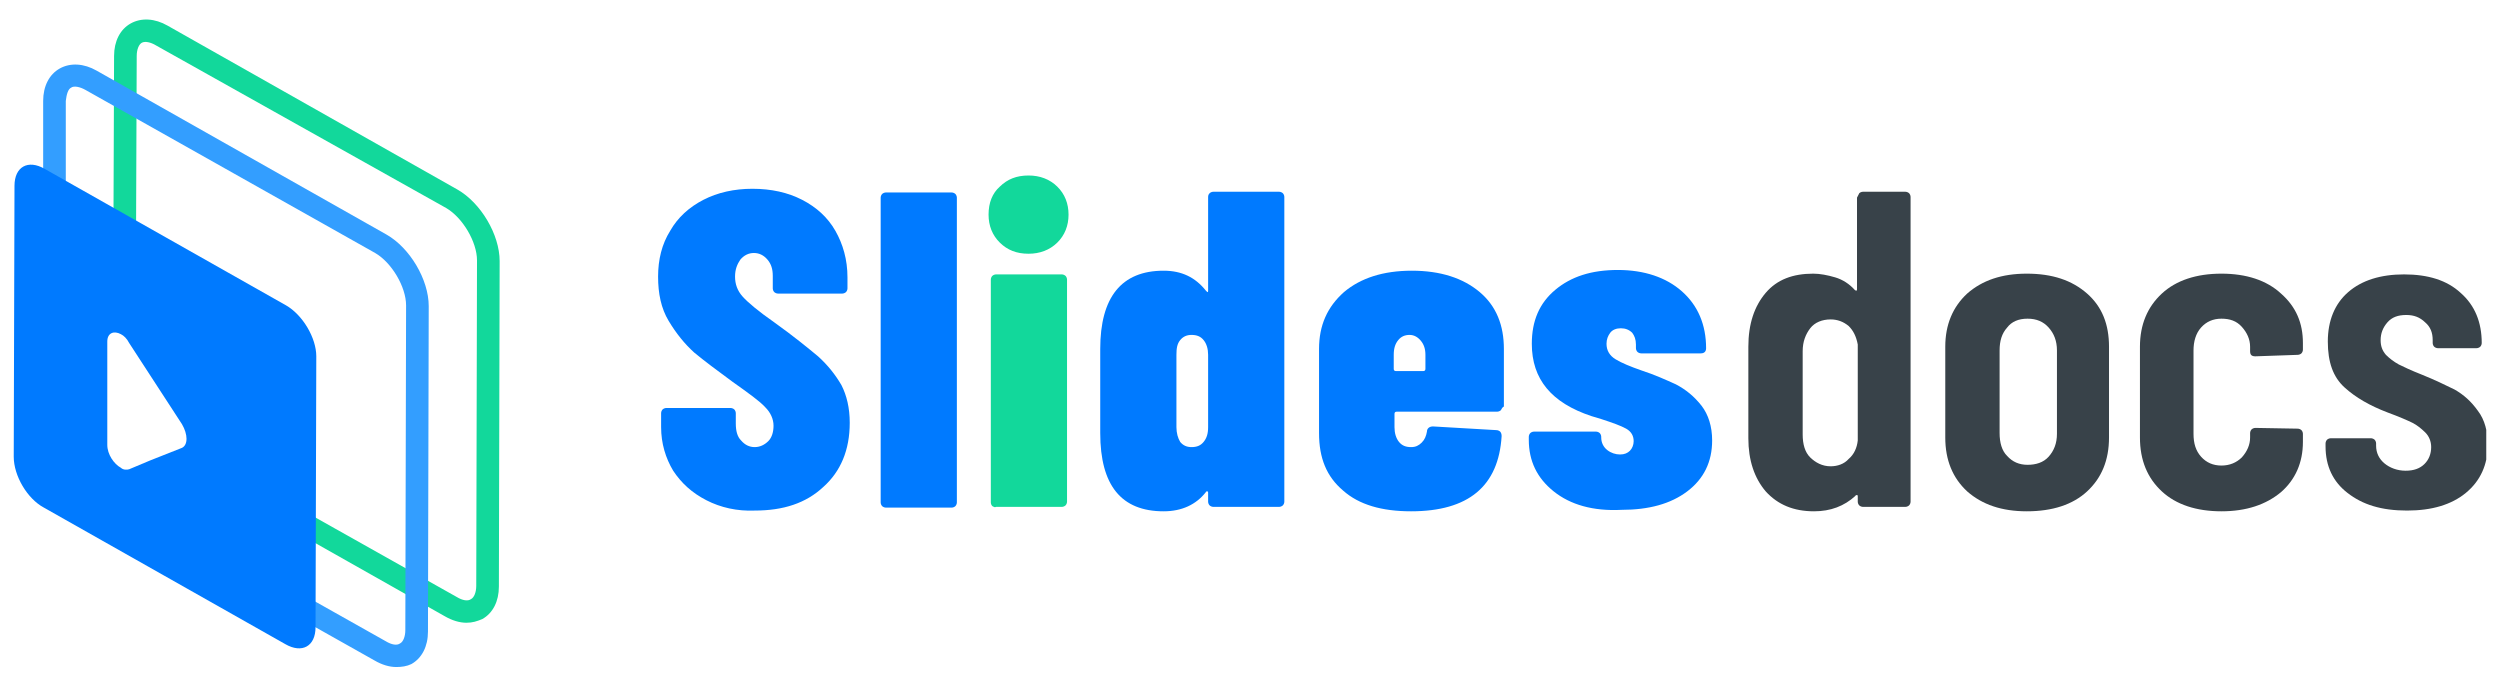 <svg xmlns="http://www.w3.org/2000/svg" width="182" height="50" viewBox="0 0 182 50" fill="none"><defs><clipPath id="c_logo"><rect width="180" height="47.12" fill="white" transform="translate(1 1.44)"/></clipPath></defs><g clip-path="url(#c_logo)"><path d="M51.424 36.417C50.38 35.88 49.611 35.181 49.007 34.268C48.458 33.355 48.129 32.28 48.129 31.098V30.077C48.129 29.97 48.183 29.862 48.238 29.808C48.293 29.755 48.403 29.701 48.513 29.701H53.182C53.292 29.701 53.402 29.755 53.456 29.808C53.511 29.862 53.566 29.97 53.566 30.077V30.829C53.566 31.367 53.676 31.796 53.951 32.065C54.225 32.387 54.555 32.549 54.94 32.549C55.324 32.549 55.654 32.387 55.928 32.119C56.203 31.85 56.313 31.42 56.313 30.99C56.313 30.507 56.093 30.023 55.709 29.647C55.324 29.217 54.5 28.626 53.292 27.767C52.193 26.961 51.259 26.262 50.545 25.671C49.831 25.026 49.227 24.274 48.678 23.361C48.129 22.448 47.909 21.373 47.909 20.137C47.909 18.901 48.183 17.773 48.788 16.806C49.337 15.839 50.161 15.087 51.204 14.549C52.248 14.012 53.456 13.743 54.775 13.743C56.148 13.743 57.356 14.012 58.4 14.549C59.444 15.087 60.268 15.839 60.817 16.806C61.366 17.773 61.696 18.901 61.696 20.191V20.997C61.696 21.104 61.641 21.212 61.586 21.265C61.531 21.319 61.421 21.373 61.311 21.373H56.642C56.532 21.373 56.423 21.319 56.368 21.265C56.313 21.212 56.258 21.104 56.258 20.997V20.083C56.258 19.6 56.148 19.224 55.873 18.901C55.599 18.579 55.269 18.418 54.885 18.418C54.5 18.418 54.171 18.579 53.896 18.901C53.676 19.224 53.511 19.6 53.511 20.137C53.511 20.674 53.676 21.158 54.061 21.588C54.445 22.018 55.214 22.662 56.368 23.468C57.796 24.489 58.84 25.349 59.553 25.94C60.268 26.585 60.817 27.283 61.256 28.035C61.641 28.788 61.861 29.701 61.861 30.776C61.861 32.764 61.201 34.322 59.938 35.45C58.675 36.632 57.027 37.169 54.94 37.169C53.676 37.223 52.468 36.954 51.424 36.417Z" fill="#007AFF"/><path d="M64.222 36.847C64.168 36.793 64.113 36.686 64.113 36.578V14.388C64.113 14.281 64.168 14.173 64.222 14.12C64.277 14.066 64.387 14.012 64.497 14.012H69.276C69.386 14.012 69.496 14.066 69.55 14.12C69.605 14.173 69.66 14.281 69.66 14.388V36.578C69.66 36.686 69.605 36.793 69.55 36.847C69.496 36.901 69.386 36.955 69.276 36.955H64.497C64.387 36.955 64.277 36.901 64.222 36.847Z" fill="#007AFF"/><path d="M72.791 17.666C72.242 17.128 71.967 16.43 71.967 15.624C71.967 14.764 72.242 14.066 72.791 13.582C73.341 13.045 74 12.776 74.879 12.776C75.703 12.776 76.416 13.045 76.966 13.582C77.515 14.12 77.79 14.818 77.79 15.624C77.79 16.43 77.515 17.128 76.966 17.666C76.416 18.203 75.703 18.472 74.879 18.472C74 18.472 73.341 18.203 72.791 17.666ZM72.242 36.847C72.187 36.793 72.132 36.686 72.132 36.578V20.352C72.132 20.245 72.187 20.137 72.242 20.084C72.297 20.03 72.407 19.976 72.517 19.976H77.295C77.405 19.976 77.515 20.03 77.57 20.084C77.625 20.137 77.68 20.245 77.68 20.352V36.525C77.68 36.632 77.625 36.739 77.57 36.793C77.515 36.847 77.405 36.901 77.295 36.901H72.517C72.407 36.955 72.352 36.901 72.242 36.847Z" fill="#12D89B"/><path d="M88.061 14.066C88.116 14.012 88.226 13.959 88.336 13.959H93.115C93.225 13.959 93.334 14.012 93.389 14.066C93.444 14.12 93.499 14.227 93.499 14.335V36.525C93.499 36.632 93.444 36.74 93.389 36.793C93.334 36.847 93.225 36.901 93.115 36.901H88.336C88.226 36.901 88.116 36.847 88.061 36.793C88.006 36.74 87.951 36.632 87.951 36.525V35.88C87.951 35.826 87.951 35.773 87.897 35.773C87.842 35.773 87.787 35.773 87.787 35.826C87.073 36.74 86.029 37.223 84.711 37.223C81.635 37.223 80.097 35.343 80.097 31.528V25.403C80.097 21.642 81.635 19.707 84.711 19.707C86.029 19.707 87.018 20.191 87.787 21.158C87.842 21.212 87.897 21.266 87.897 21.266C87.951 21.266 87.951 21.212 87.951 21.158V14.388C87.951 14.281 87.951 14.173 88.061 14.066ZM87.622 32.173C87.842 31.904 87.951 31.582 87.951 31.098V25.833C87.951 25.403 87.842 25.027 87.622 24.758C87.402 24.489 87.128 24.382 86.743 24.382C86.413 24.382 86.139 24.489 85.919 24.758C85.699 25.027 85.644 25.349 85.644 25.833V31.098C85.644 31.528 85.754 31.904 85.919 32.173C86.139 32.441 86.413 32.549 86.743 32.549C87.128 32.549 87.402 32.441 87.622 32.173Z" fill="#007AFF"/><path d="M109.264 29.862C109.209 29.916 109.099 29.97 108.989 29.97H101.684C101.574 29.97 101.519 30.023 101.519 30.131V31.098C101.519 31.528 101.629 31.904 101.848 32.173C102.068 32.441 102.343 32.549 102.727 32.549C103.057 32.549 103.276 32.441 103.496 32.226C103.716 32.011 103.826 31.743 103.881 31.421C103.881 31.206 104.045 31.044 104.32 31.044L108.934 31.313C109.044 31.313 109.154 31.367 109.209 31.421C109.264 31.474 109.319 31.582 109.319 31.743C109.099 35.396 106.902 37.223 102.727 37.223C100.585 37.223 98.937 36.74 97.784 35.719C96.575 34.698 96.026 33.355 96.026 31.528V25.403C96.026 23.683 96.63 22.34 97.839 21.266C99.047 20.245 100.695 19.707 102.782 19.707C104.869 19.707 106.517 20.245 107.726 21.266C108.934 22.287 109.483 23.683 109.483 25.403V29.594C109.374 29.647 109.319 29.755 109.264 29.862ZM101.793 24.758C101.574 25.027 101.464 25.349 101.464 25.833V26.854C101.464 26.961 101.519 27.015 101.629 27.015H103.606C103.716 27.015 103.771 26.961 103.771 26.854V25.833C103.771 25.403 103.661 25.08 103.441 24.812C103.222 24.543 102.947 24.382 102.617 24.382C102.288 24.382 102.013 24.489 101.793 24.758Z" fill="#007AFF"/><path d="M113.109 35.773C111.9 34.805 111.296 33.57 111.296 32.011V31.797C111.296 31.689 111.351 31.582 111.406 31.528C111.461 31.474 111.571 31.421 111.68 31.421H116.185C116.294 31.421 116.404 31.474 116.459 31.528C116.514 31.582 116.569 31.689 116.569 31.797V31.85C116.569 32.226 116.734 32.549 117.008 32.764C117.283 32.979 117.613 33.086 117.942 33.086C118.272 33.086 118.492 32.979 118.656 32.817C118.821 32.656 118.931 32.388 118.931 32.119C118.931 31.743 118.766 31.421 118.382 31.206C117.997 30.991 117.393 30.776 116.569 30.507L115.855 30.292C112.944 29.325 111.516 27.606 111.516 25.027C111.516 23.361 112.065 22.072 113.218 21.105C114.372 20.137 115.855 19.654 117.778 19.654C119.7 19.654 121.293 20.191 122.446 21.212C123.6 22.233 124.204 23.63 124.204 25.349C124.204 25.564 124.094 25.725 123.82 25.725H119.48C119.37 25.725 119.261 25.672 119.206 25.618C119.151 25.564 119.096 25.456 119.096 25.349V25.08C119.096 24.704 118.986 24.436 118.821 24.221C118.601 24.006 118.327 23.898 117.997 23.898C117.668 23.898 117.393 24.006 117.228 24.221C117.063 24.436 116.954 24.704 116.954 25.027C116.954 25.51 117.173 25.886 117.613 26.155C118.052 26.424 118.711 26.692 119.48 26.961C120.469 27.283 121.293 27.659 122.007 27.982C122.721 28.358 123.325 28.841 123.875 29.54C124.369 30.185 124.644 31.044 124.644 32.065C124.644 33.623 124.039 34.859 122.831 35.773C121.622 36.686 120.03 37.116 118.052 37.116C115.965 37.223 114.317 36.74 113.109 35.773Z" fill="#007AFF"/><path d="M135.355 14.066C135.41 14.012 135.519 13.959 135.629 13.959H138.705C138.815 13.959 138.925 14.012 138.98 14.066C139.035 14.12 139.09 14.227 139.09 14.335V36.525C139.09 36.632 139.035 36.74 138.98 36.793C138.925 36.847 138.815 36.901 138.705 36.901H135.629C135.519 36.901 135.41 36.847 135.355 36.793C135.3 36.74 135.245 36.632 135.245 36.525V36.149C135.245 36.095 135.245 36.041 135.19 36.041C135.135 36.041 135.08 36.041 135.08 36.095C134.256 36.847 133.267 37.223 132.059 37.223C130.576 37.223 129.422 36.74 128.544 35.773C127.72 34.805 127.28 33.516 127.28 31.904V25.242C127.28 23.576 127.72 22.287 128.544 21.319C129.367 20.352 130.521 19.922 132.004 19.922C132.498 19.922 133.048 20.03 133.597 20.191C134.146 20.352 134.641 20.675 135.025 21.105C135.08 21.158 135.135 21.158 135.135 21.158C135.19 21.158 135.19 21.105 135.19 21.051V14.388C135.245 14.281 135.3 14.173 135.355 14.066ZM134.586 33.408C134.97 33.086 135.19 32.602 135.245 32.065V25.08C135.135 24.489 134.915 24.06 134.586 23.737C134.201 23.415 133.762 23.254 133.267 23.254C132.663 23.254 132.114 23.468 131.784 23.898C131.455 24.328 131.235 24.866 131.235 25.564V31.635C131.235 32.334 131.4 32.925 131.784 33.301C132.169 33.677 132.663 33.946 133.267 33.946C133.762 33.946 134.256 33.785 134.586 33.408Z" fill="#384249"/><path d="M143.209 35.772C142.166 34.805 141.616 33.516 141.616 31.85V25.241C141.616 23.63 142.166 22.34 143.209 21.373C144.308 20.406 145.736 19.922 147.549 19.922C149.416 19.922 150.844 20.406 151.943 21.373C153.042 22.34 153.536 23.63 153.536 25.241V31.85C153.536 33.516 152.987 34.805 151.943 35.772C150.899 36.74 149.416 37.223 147.549 37.223C145.736 37.223 144.308 36.74 143.209 35.772ZM149.142 33.247C149.526 32.817 149.746 32.28 149.746 31.582V25.51C149.746 24.812 149.526 24.274 149.142 23.845C148.757 23.415 148.263 23.2 147.604 23.2C146.944 23.2 146.45 23.415 146.121 23.845C145.736 24.274 145.571 24.812 145.571 25.51V31.528C145.571 32.226 145.736 32.817 146.121 33.193C146.505 33.623 146.999 33.838 147.604 33.838C148.208 33.838 148.757 33.677 149.142 33.247Z" fill="#384249"/><path d="M157.381 35.772C156.337 34.805 155.788 33.516 155.788 31.85V25.241C155.788 23.63 156.337 22.34 157.381 21.373C158.424 20.406 159.908 19.922 161.72 19.922C163.533 19.922 165.016 20.406 166.06 21.373C167.158 22.34 167.652 23.522 167.652 24.973V25.456C167.652 25.564 167.598 25.671 167.543 25.725C167.488 25.779 167.378 25.833 167.268 25.833L164.192 25.94C163.917 25.94 163.807 25.833 163.807 25.564V25.241C163.807 24.704 163.588 24.221 163.203 23.791C162.819 23.361 162.324 23.2 161.72 23.2C161.116 23.2 160.622 23.415 160.237 23.845C159.853 24.274 159.688 24.865 159.688 25.51V31.582C159.688 32.28 159.853 32.817 160.237 33.247C160.622 33.677 161.116 33.892 161.72 33.892C162.324 33.892 162.819 33.677 163.203 33.301C163.588 32.871 163.807 32.388 163.807 31.85V31.528C163.807 31.42 163.862 31.313 163.917 31.259C163.972 31.206 164.082 31.152 164.192 31.152L167.268 31.206C167.378 31.206 167.488 31.259 167.543 31.313C167.598 31.367 167.652 31.474 167.652 31.582V32.173C167.652 33.677 167.103 34.913 166.06 35.826C164.961 36.74 163.533 37.223 161.72 37.223C159.908 37.223 158.424 36.74 157.381 35.772Z" fill="#384249"/><path d="M170.893 35.88C169.85 35.074 169.3 33.946 169.3 32.495V32.28C169.3 32.173 169.355 32.065 169.41 32.011C169.465 31.958 169.575 31.904 169.685 31.904H172.596C172.706 31.904 172.816 31.958 172.871 32.011C172.926 32.065 172.98 32.173 172.98 32.28V32.441C172.98 32.978 173.2 33.408 173.585 33.731C173.969 34.053 174.518 34.268 175.123 34.268C175.727 34.268 176.166 34.107 176.496 33.785C176.825 33.462 176.99 33.032 176.99 32.549C176.99 32.119 176.825 31.743 176.551 31.474C176.276 31.206 175.947 30.937 175.617 30.776C175.287 30.614 174.683 30.346 173.804 30.023C172.541 29.54 171.497 28.949 170.674 28.197C169.85 27.444 169.465 26.37 169.465 24.865C169.465 23.361 169.959 22.125 170.948 21.266C171.937 20.406 173.31 19.976 175.013 19.976C176.771 19.976 178.144 20.406 179.132 21.319C180.176 22.233 180.67 23.468 180.67 24.973C180.67 25.08 180.616 25.188 180.561 25.241C180.506 25.295 180.396 25.349 180.286 25.349H177.485C177.375 25.349 177.265 25.295 177.21 25.241C177.155 25.188 177.1 25.08 177.1 24.973V24.758C177.1 24.221 176.935 23.791 176.551 23.468C176.166 23.092 175.727 22.931 175.178 22.931C174.573 22.931 174.134 23.092 173.804 23.468C173.475 23.845 173.31 24.274 173.31 24.758C173.31 25.188 173.42 25.51 173.695 25.832C173.969 26.101 174.244 26.316 174.628 26.531C174.958 26.692 175.507 26.961 176.331 27.283C177.265 27.659 178.034 28.035 178.693 28.358C179.352 28.734 179.901 29.218 180.396 29.916C180.89 30.561 181.11 31.42 181.11 32.388C181.11 33.838 180.561 35.02 179.517 35.88C178.473 36.74 177.045 37.169 175.233 37.169C173.365 37.169 171.992 36.74 170.893 35.88Z" fill="#384249"/><path d="M33.957 45.336C33.463 45.336 32.913 45.175 32.364 44.853L21.049 38.459L21.873 37.062L33.243 43.456C33.682 43.724 34.067 43.778 34.287 43.617C34.506 43.509 34.671 43.133 34.671 42.65L34.726 18.955C34.726 17.612 33.682 15.839 32.474 15.14L11.382 3.32C10.942 3.051 10.557 2.998 10.338 3.105C10.118 3.213 9.953 3.589 9.953 4.072L9.898 18.687H8.251L8.305 4.072C8.305 2.998 8.745 2.138 9.514 1.708C10.283 1.278 11.272 1.332 12.205 1.869L33.298 13.797C35.001 14.764 36.374 17.075 36.374 19.009L36.319 42.703C36.319 43.778 35.88 44.638 35.111 45.068C34.726 45.229 34.396 45.336 33.957 45.336Z" fill="#12D89B"/><path d="M28.849 48.56C28.354 48.56 27.805 48.399 27.256 48.077L21.049 44.584L21.873 43.187L28.08 46.68C28.519 46.948 28.904 47.002 29.123 46.841C29.343 46.733 29.508 46.357 29.508 45.874L29.563 22.233C29.563 20.89 28.519 19.116 27.311 18.418L6.218 6.544C5.834 6.329 5.394 6.222 5.175 6.383C4.955 6.49 4.845 6.866 4.79 7.35V17.343H3.142V7.35C3.142 6.275 3.582 5.416 4.351 4.986C5.12 4.556 6.108 4.61 7.042 5.147L28.135 17.075C29.837 18.042 31.211 20.352 31.211 22.287L31.156 45.981C31.156 47.056 30.716 47.915 29.947 48.345C29.618 48.506 29.233 48.56 28.849 48.56Z" fill="#339EFF"/><path d="M21.049 44.638L6.163 36.202C4.46 35.235 3.087 32.979 3.087 31.044L3.142 17.343H4.79L4.735 31.044C4.735 32.388 5.779 34.161 6.987 34.806L21.873 43.241L21.049 44.638Z" fill="#339EFF"/><path d="M20.829 22.233L3.252 12.293C2.044 11.595 1.055 12.132 1.055 13.529L1 33.247C1 34.644 1.989 36.31 3.197 36.955L20.774 46.895C21.983 47.593 22.971 47.056 22.971 45.659L23.026 25.94C23.026 24.597 22.038 22.931 20.829 22.233ZM13.249 32.603L10.942 33.516L9.404 34.161C9.239 34.215 8.965 34.215 8.8 34.053C8.305 33.785 7.811 33.086 7.811 32.388V28.627V24.866C7.811 24.221 8.305 24.06 8.8 24.328C9.02 24.436 9.239 24.651 9.404 24.973L10.942 27.337L13.249 30.883C13.688 31.636 13.688 32.388 13.249 32.603Z" fill="#007AFF"/></g></svg>
